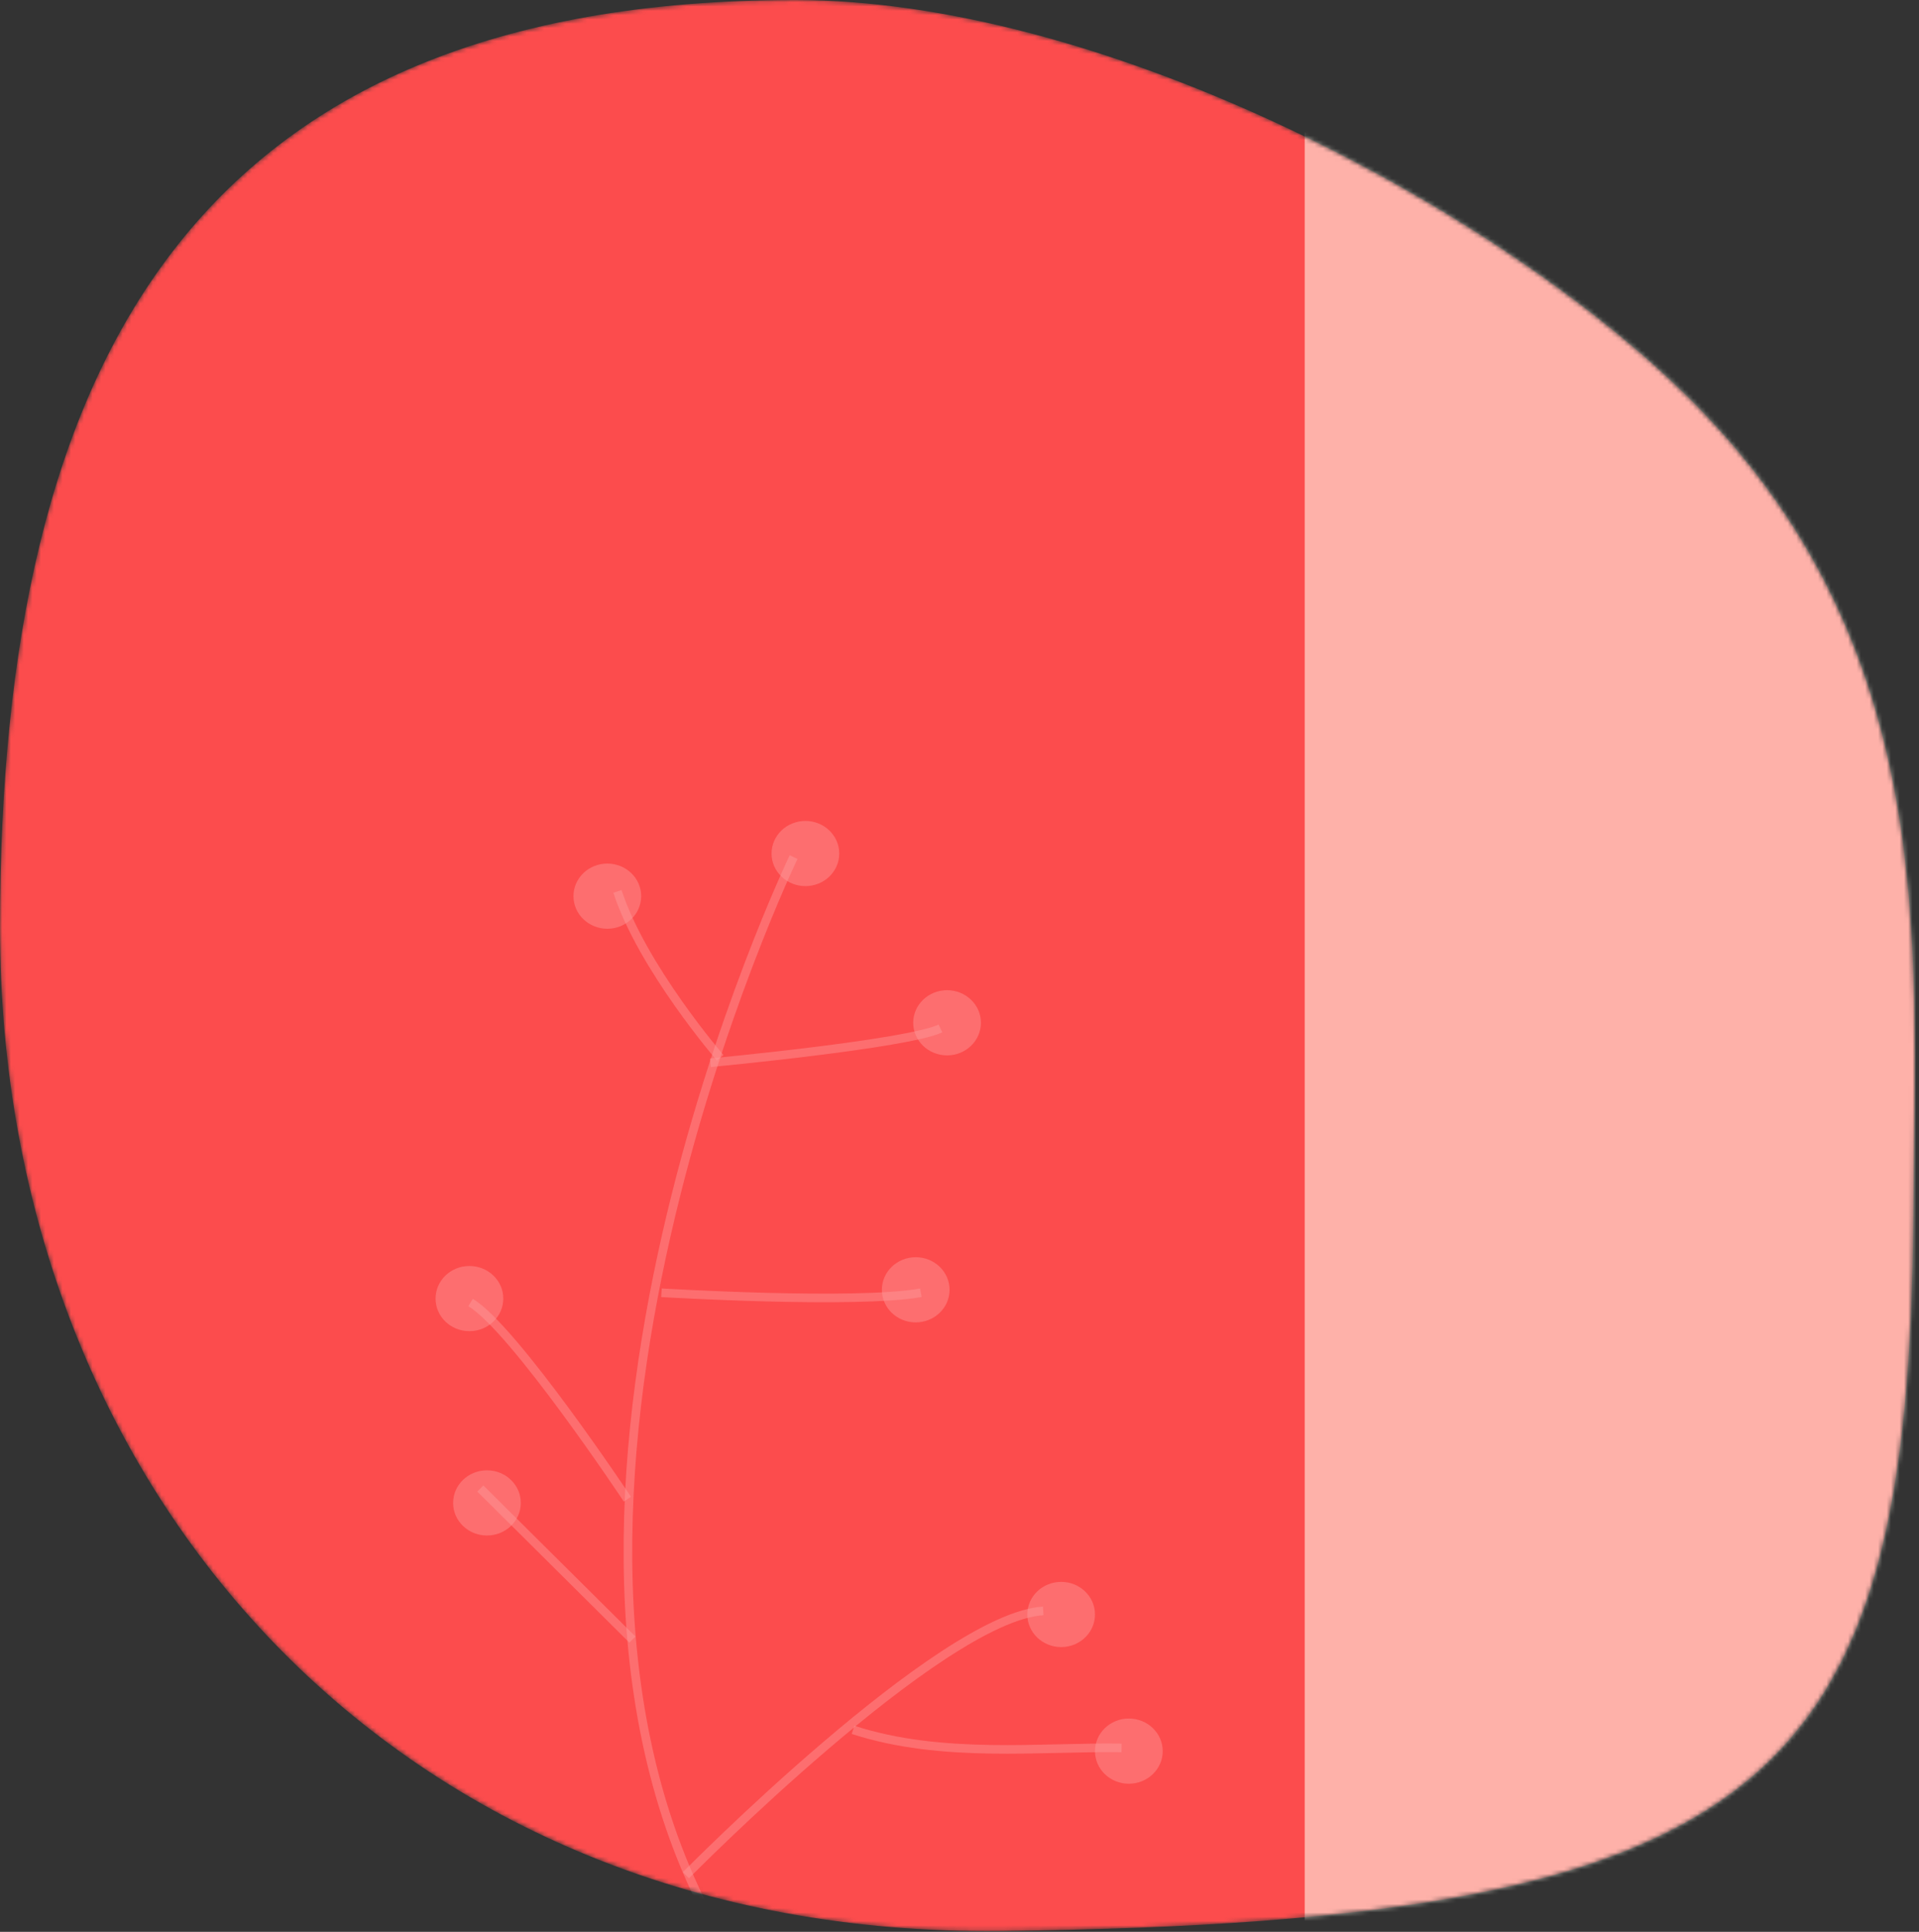 <svg fill="none" xmlns="http://www.w3.org/2000/svg" viewBox="0 0 446 449"><rect x="0" y="0" width="446" height="449" fill="#333333" stroke="none"/><mask id="mask0" maskUnits="userSpaceOnUse" x="0" y="0" width="446" height="449"><path d="M444.69 282.42c-1.07 131.3-31.84 164.32-212.08 166.38C92.81 450.38 0 346.97 0 215.67S45.05 0 184.86 0c69.9 0 157.42 45.41 203.34 88.32 62.65 58.54 57.02 128.45 56.49 194.1z" fill="#fff"/></mask><g mask="url(#mask0)"><path d="M444.69 282.42c-1.07 131.3-31.84 164.32-212.08 166.38C92.81 450.38 0 346.97 0 215.67S45.05 0 184.86 0c69.9 0 157.42 45.41 203.34 88.32 62.65 58.54 57.02 128.45 56.49 194.1z" fill="#FC4C4D"/><path d="M445.23 9.87h-142v458h142v-458z" fill="#FFF5E6" fill-opacity=".6"/><g opacity=".44"><path opacity=".44" d="M166.24 448.34c-54.6-97.83 18.2-249.13 18.2-249.13" stroke="#fff" stroke-width="2" stroke-miterlimit="10"/><path opacity=".44" d="M159.42 435.83s59.06-59.94 83.04-61.43" stroke="#fff" stroke-width="2" stroke-miterlimit="10"/><path opacity=".44" d="M198.26 402.05c20.76 6.74 43.7 3.9 62.4 4.2" stroke="#fff" stroke-width="2" stroke-miterlimit="10"/><path opacity=".44" d="M146.98 381.07l-35.34-35.11" stroke="#fff" stroke-width="2" stroke-miterlimit="10"/><path opacity=".44" d="M145.81 348.43s-26.27-39.54-36.44-45.7" stroke="#fff" stroke-width="2" stroke-miterlimit="10"/><path opacity=".44" d="M153.73 300.46s45.17 2.72 60.29 0" stroke="#fff" stroke-width="2" stroke-miterlimit="10"/><path opacity=".44" d="M165.1 247s45.81-4.32 53.47-7.97" stroke="#fff" stroke-width="2" stroke-miterlimit="10"/><path opacity=".44" d="M143.5 207.18c5.8 17.71 23.88 38.67 23.88 38.67" stroke="#fff" stroke-width="2" stroke-miterlimit="10"/><path opacity=".44" d="M220.11 245.29c4.35 0 7.87-3.4 7.87-7.58s-3.52-7.57-7.87-7.57c-4.34 0-7.87 3.39-7.87 7.57 0 4.19 3.53 7.58 7.87 7.58z" fill="#fff"/><path opacity=".44" d="M246.63 382.81c4.34 0 7.86-3.39 7.86-7.57 0-4.19-3.52-7.58-7.86-7.58-4.35 0-7.87 3.4-7.87 7.58s3.52 7.57 7.87 7.57z" fill="#fff"/><path opacity=".44" d="M262.36 414.57c4.34 0 7.87-3.39 7.87-7.57 0-4.19-3.53-7.58-7.87-7.58-4.35 0-7.87 3.4-7.87 7.58s3.52 7.57 7.87 7.57z" fill="#fff"/><path opacity=".44" d="M113.18 356.88c4.34 0 7.86-3.39 7.86-7.57 0-4.19-3.52-7.58-7.86-7.58-4.35 0-7.87 3.4-7.87 7.58s3.52 7.57 7.87 7.57z" fill="#fff"/><path opacity=".44" d="M109.1 309.39c4.34 0 7.87-3.4 7.87-7.58s-3.53-7.57-7.87-7.57c-4.35 0-7.87 3.39-7.87 7.57 0 4.19 3.52 7.58 7.87 7.58z" fill="#fff"/><path opacity=".44" d="M212.83 307.35c4.34 0 7.86-3.4 7.86-7.58s-3.52-7.57-7.86-7.57c-4.35 0-7.87 3.39-7.87 7.57 0 4.19 3.52 7.58 7.87 7.58z" fill="#fff"/><path opacity=".44" d="M141.15 215.86c4.34 0 7.87-3.4 7.87-7.58s-3.53-7.57-7.87-7.57-7.87 3.39-7.87 7.57c0 4.19 3.53 7.58 7.87 7.58z" fill="#fff"/><path opacity=".44" d="M187.19 205.95c4.34 0 7.86-3.39 7.86-7.57 0-4.19-3.52-7.58-7.86-7.58-4.35 0-7.87 3.4-7.87 7.58s3.52 7.57 7.87 7.57z" fill="#fff"/></g></g></svg>